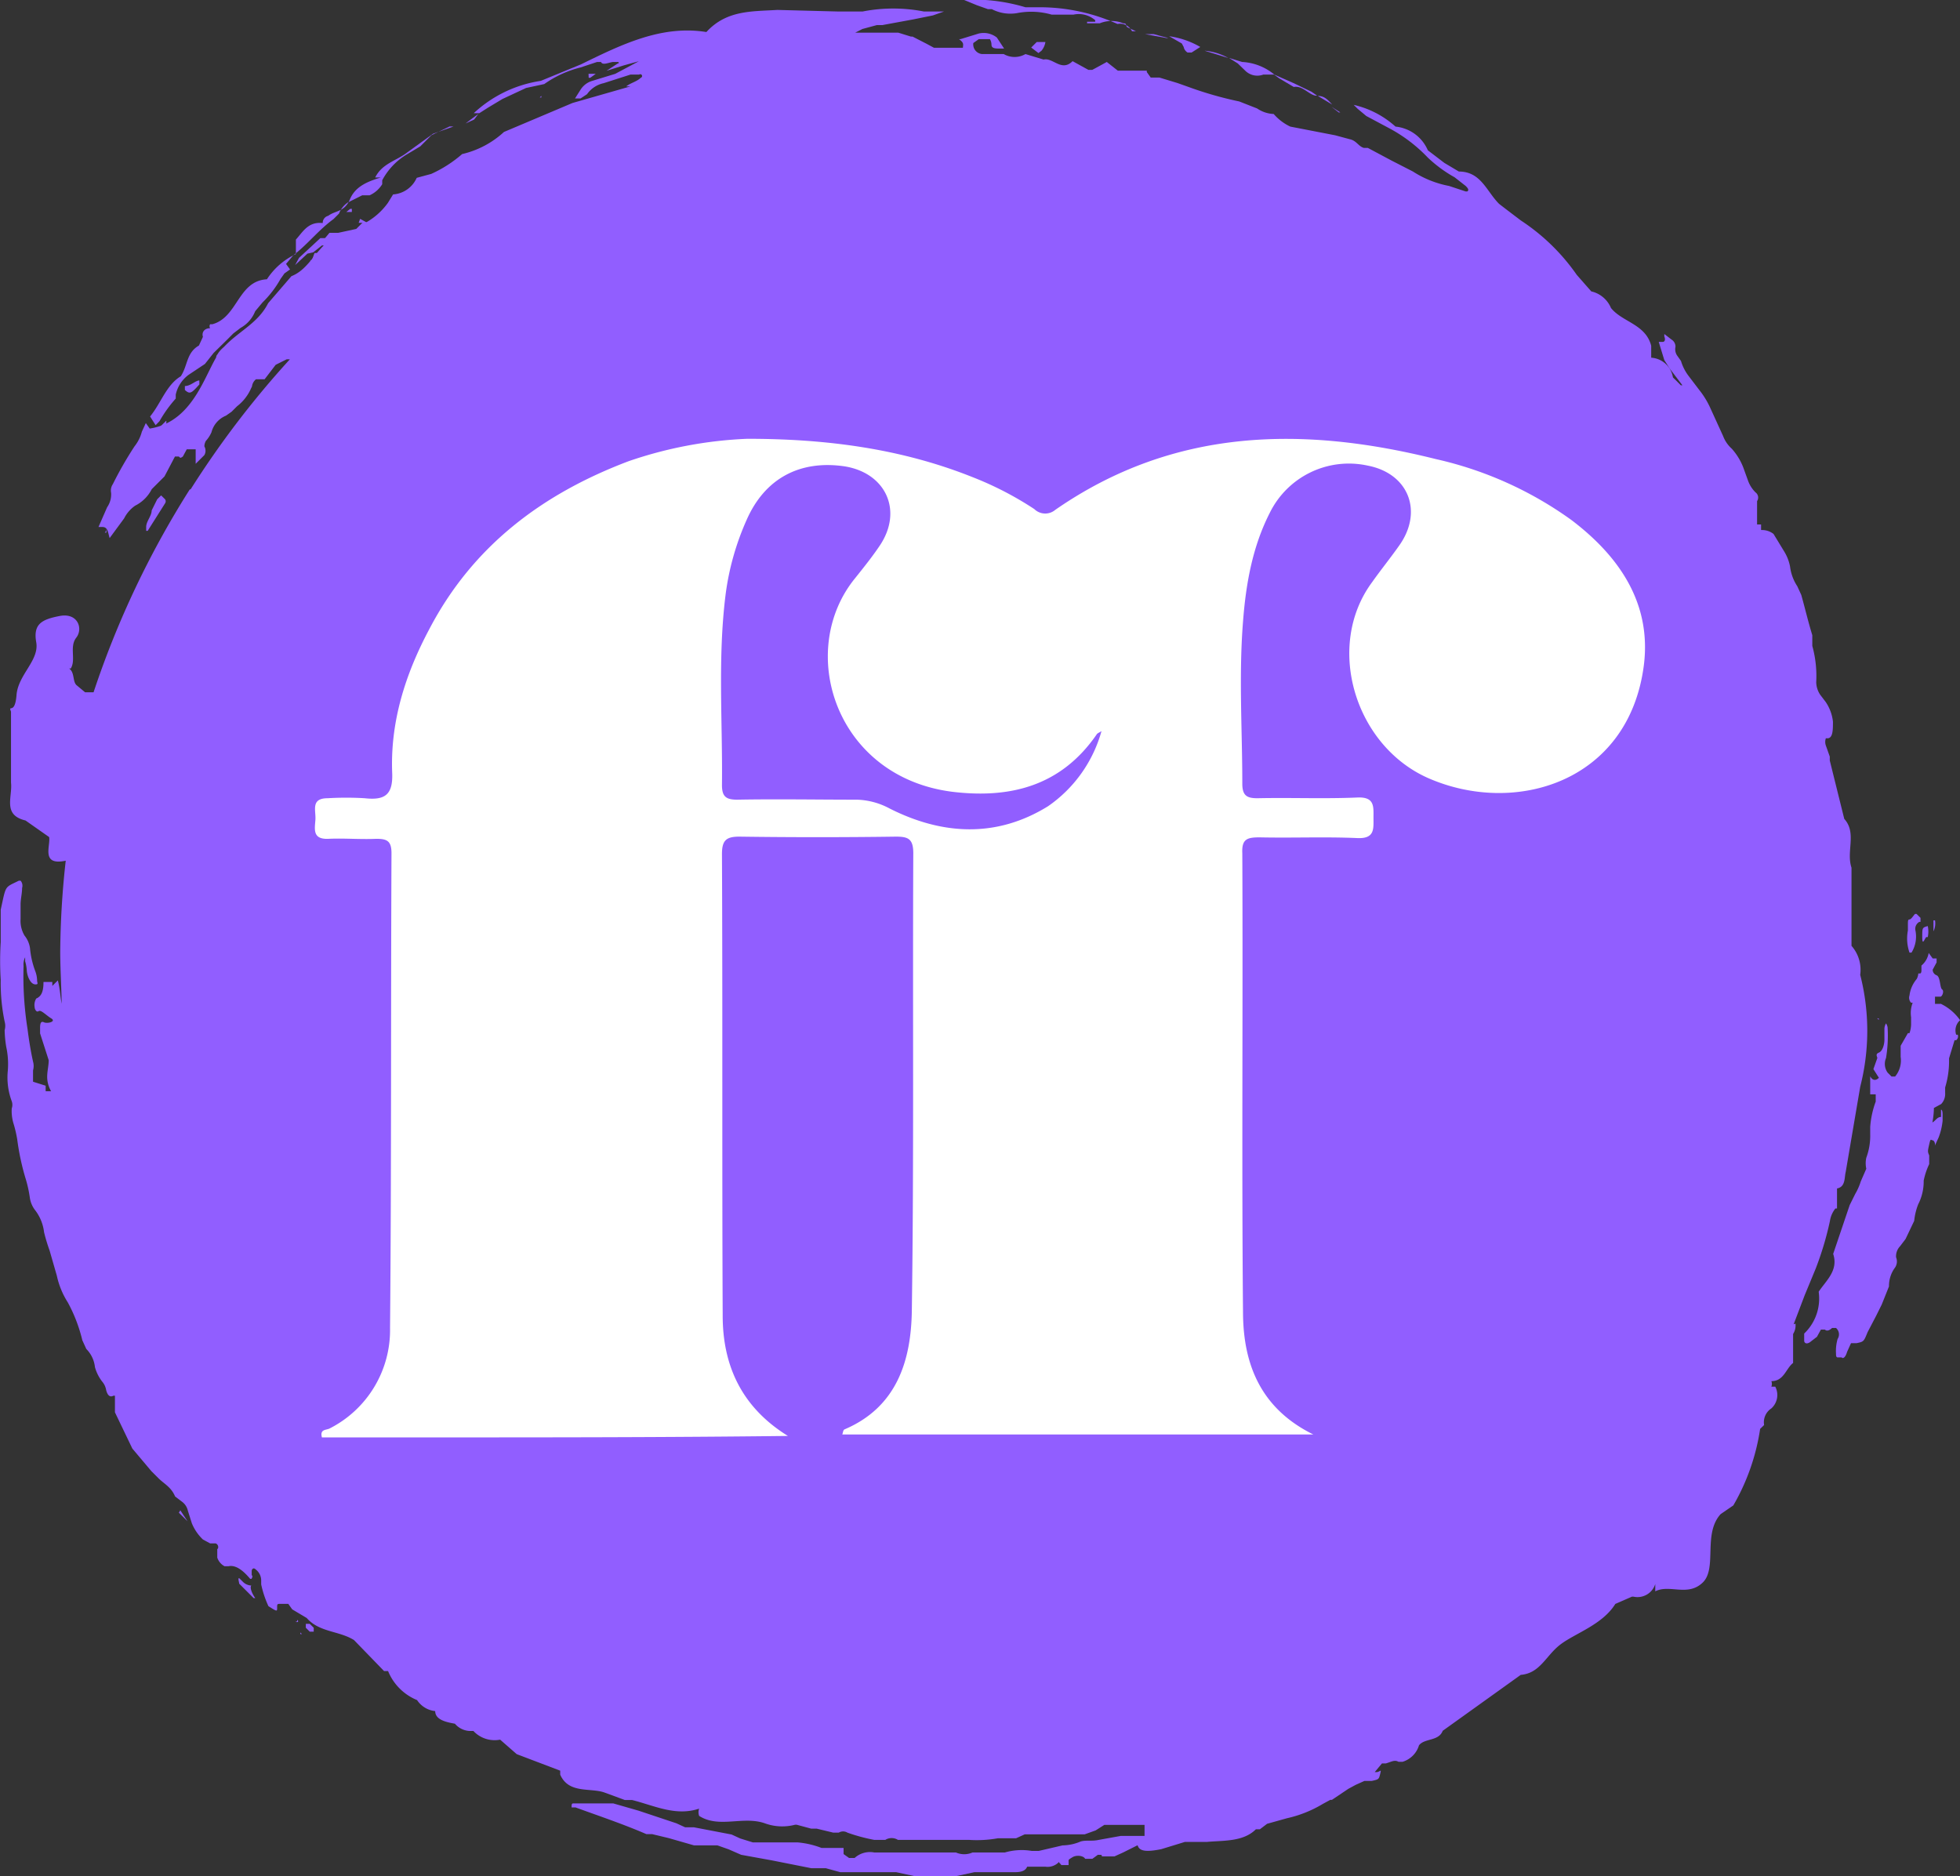 <svg xmlns="http://www.w3.org/2000/svg" viewBox="0 0 270.45 258.89"><rect x="0" y="0" width="270.45" height="258.89" fill="#333333" stroke="none"/><defs><style>.cls-1{fill:#915eff;}.cls-2{fill:#fff;}</style></defs><g id="Layer_2" data-name="Layer 2"><g id="svg23"><g id="g17"><path id="path3" class="cls-1" d="M49.49,30.75h1.2l-1-.55Zm3.26-1.53c0,.22,0,.22.22.22l1-.76C53.52,28.46,53.19,28.46,52.75,29.22ZM43,36l.76-.55a.82.82,0,0,0,.22-.54H43.4L43,36C42.74,35.75,42.74,36,43,36Zm5.55-7.18h-.22l-.54.43h.76Zm-5.33,6,1.52-1.2a1,1,0,0,0,.22-.76h-.76l-2.94,2.72-.54,1L42.42,35Z"/><path id="path5" class="cls-1" d="M24.25,55v-.55A4.64,4.64,0,0,1,26,51.74l2.28-1.52,1.2-1.52L31.21,47l1-1,1-.76a4.52,4.52,0,0,0,2-2.29l1-1.2a14.29,14.29,0,0,0,2.5-3.26l.54-.76.77-.55-.55-.76,1-1.19c2-1.53,3.48-3.49,5.55-5l.76-.76a3.24,3.24,0,0,1,1.2-1.52l2-1H51a3.93,3.93,0,0,0,1.74-1.53v-.54A9.17,9.17,0,0,1,56,21.39l2-1.2.54-.54,1-1,2.5-1.2h.55l-2.83,1L56.24,21c-1.53,1.2-3.49,1.53-4.47,3.49h.77c-1.74.54-3.49,1.19-4.25,3s-2,1.53-3,2.29a1,1,0,0,0-.76,1c-2-.22-2.72,1.19-3.7,2.28v2a9.58,9.58,0,0,0-4,3.48c-4,.22-4,5.22-7.51,6.2H29a.49.49,0,0,0,0,.55c-.77,0-1.2.54-1,1.19l-.55,1.2c-1.74,1-1.52,2.72-2.5,4.24-2,1.2-2.72,3.7-4.24,5.55l.76,1.2.54-.55A18,18,0,0,1,24.25,55ZM134.79.72l1.52.54h.54a5.54,5.54,0,0,0,3.48.55,10.23,10.23,0,0,1,4.79.21h3a3.45,3.45,0,0,1,3,.77V3H150v.22h1.74a4.28,4.28,0,0,1,3.26,0c.55,0,.22.22.55.54l1.19.55h-.54a1.82,1.82,0,0,0-2-1A26.27,26.27,0,0,0,143.49,1h-2a25.3,25.3,0,0,0-9-1h.55ZM153,8.55h0Zm18.82,1.2a2.36,2.36,0,0,0,2.5.54h1.52a7.59,7.59,0,0,0-4.46-1.74L169.6,8l1.2.76Zm-8.49-3.27a1.15,1.15,0,0,0,.54.77h.55l1.2-.77A11.77,11.77,0,0,0,161.33,5l1.74,1Zm18.5,6.75,2,1.2C183.2,13.77,182.77,13.23,181.79,13.23Z"/><path id="path7" class="cls-1" d="M247.5,182.73l1.52-4,1.53-3.7a43.42,43.42,0,0,0,1.95-6.53,3.63,3.63,0,0,1,.76-1.74h.22V164c1.2-.22,1-1.52,1.2-2.28l2-11.75a31.09,31.09,0,0,0,0-15.45,5,5,0,0,0-1.2-4V119.74c-.76-2.28.76-4.79-1-6.74l-2-8.06v-.54l-.54-1.52a1.5,1.5,0,0,1,0-1h.22c.76,0,.76-1.2.76-2.29a6,6,0,0,0-1-2.72l-.76-1a3.23,3.23,0,0,1-.55-1.74,15.52,15.52,0,0,0-.54-5V87.65c-.54-1.74-1-3.7-1.52-5.55L248,80.9a6.39,6.39,0,0,1-1-2.72,6.15,6.15,0,0,0-.76-2l-1.52-2.5a2.58,2.58,0,0,0-1.52-.54H243v-.77h-.55v-2h0V69.15a.88.88,0,0,0-.21-1.2,4.36,4.36,0,0,1-1-1.52l-.55-1.52a8.46,8.46,0,0,0-1.74-3,4.49,4.49,0,0,1-1.19-1.74L236,56.31a11.73,11.73,0,0,0-1.53-2.5l-1.52-2a6.44,6.44,0,0,1-1-2l-.54-.76a1.56,1.56,0,0,1-.22-1.19,1.14,1.14,0,0,0-.54-1l-1-.77v.33c.21.55,0,.76-.22.76h-.55l.77,2.51.76,1.19,1.74,2.29h-.22l-.54-.55-.55-.54a3.24,3.24,0,0,0-3-2.72V47.72c-.76-3-4-3.27-5.55-5.22a3.88,3.88,0,0,0-2.72-2.29l-2-2.28a28.3,28.3,0,0,0-7.72-7.51l-2-1.52-1-.77c-1.74-1.74-2.5-4.46-5.55-4.46l-2-1.19-2.28-1.74a5.44,5.44,0,0,0-4.46-3.27,12.88,12.88,0,0,0-5.77-3l.54.54,1.2,1,3.26,1.74a21,21,0,0,1,5.23,4,18.28,18.28,0,0,0,3.7,2.72l1.52,1.19c.22.22.54.55.22.76h-.22l-2.29-.76a14,14,0,0,1-5-2L192,22.15l-3.26-1.74h-.55c-.76-.22-1-1-1.95-1.2l-2-.54-6.2-1.2a7,7,0,0,1-2.29-1.74,4.34,4.34,0,0,1-2.28-.76L171,14a50.36,50.36,0,0,1-7-2l-1.52-.54-2.5-.76h-1.2l-.54-.76V9.75h-4l-1.52-1.2-1,.55-1,.54h-.54L148,8.44c-1.52,1.53-2.72-.54-4-.22l-2.5-.76a3,3,0,0,1-3,0h-3a1.35,1.35,0,0,1-1.2-1.52l.76-.54h1.53a1.52,1.52,0,0,1,.22.76c0,.54.54.54,1.19.54h.55l-1-1.52a2.94,2.94,0,0,0-2.51-.55l-2.5.77h-.22c.77.54.55.76.55,1.19h-4l-1-.54-1.95-1h-.22l-1.74-.54H118L119,4l2-.54h.76L126,2.68l2.72-.55,1.53-.54H127.5a22,22,0,0,0-8.49,0h-3.26l-8.49-.22c-3.48.22-7,0-9.79,3.05-6.2-1-11.75,1.74-17.3,4.46l-5.55,2.28a17.3,17.3,0,0,0-9.25,4.46h.77l1.19-.76,2-1.2,3.26-1.52,2.51-.54a14.9,14.9,0,0,1,5-2.29l2.29-.76h.54c.22.55,1.2,0,1.74,0h.55c.21,0,.21.22,0,.22l-1.53,1L86.15,9l2-.55-3.26,1.74-3.27,1a2.86,2.86,0,0,0-1.52,1.2l-.76,1.2h.76L81,13a3.76,3.76,0,0,1,2.29-1.52L87,10.29h1.2a.25.25,0,1,1,.22.44h0c-.55.54-1.52.76-2,1.19H87l-8,2.29-9.46,4a12.75,12.75,0,0,1-5.77,3.05A17.38,17.38,0,0,1,59.5,24l-2,.54a3.85,3.85,0,0,1-3.26,2.29L53.52,28a9.4,9.4,0,0,1-3.05,2.72h-.22v-.22l-.54.54-.55.55-2.5.54h-1.2l-1,1.2c-.22.21-.22.54,0,.54h.21c-1.52,1.52-2.5,3.48-4.46,4.24L37,41.84c-1.52,3-4.46,4-6.53,6.53S27,58.16,20.66,59.14l-.54-.76-.55,1.2a5.42,5.42,0,0,1-1,2,50.77,50.77,0,0,0-3,5.23A1.56,1.56,0,0,0,15.33,68a3.11,3.11,0,0,1-.55,2l-1.19,2.72h.54c.76,0,.76.76,1,1.53l2-2.72a4.71,4.71,0,0,1,1.52-1.75,5.15,5.15,0,0,0,2.29-2.28l.76-.76,1-1L24.14,63h.54c.22.22.22.22.55,0l.54-1H27v2l1.2-1.2a1.22,1.22,0,0,0,0-1.2,1.58,1.58,0,0,1,.21-.76,4.43,4.43,0,0,0,.77-1.19,3.39,3.39,0,0,1,2-2.29l.77-.54.76-.76a6.29,6.29,0,0,0,1.95-2.51l.11-.21a1.48,1.48,0,0,1,.55-1h1.19l1.53-2,1.52-.76H40a128.28,128.28,0,0,0-13.7,17.95h-.11a126.85,126.85,0,0,0-13.28,28H11.74l-1.2-1c-.54-.54-.22-1.74-1-2.28h.22c.76-1.2-.22-3,.76-4.25s.22-3.48-2.28-3S4.56,86.12,5,88.63s-2.5,4.46-2.72,7.28-1.19,1.2-.76,2.29V108c.22,2-1.2,4.46,2,5.22l3.26,2.29c.22,1.19-1.19,4,2.29,3.26a119.46,119.46,0,0,0-.76,12.51c0,2.72.21,5.55.21,8.27v-1c-.21-1-.21-2-.54-3.26l-.76.76v-.54H6c0,1.19-.22,1.95-1,2.28a1.72,1.72,0,0,0-.22,1.2c0,.22.22.76.55.54s1,.55,1.74,1-.54.76-1,.54-.54.22-.54.77v.76l1.19,3.7c0,.76-.21,1.52-.21,2.28a4,4,0,0,0,.54,2H6.3v-.76l-1.74-.55V147.7a2.21,2.21,0,0,0,0-1.2C4.23,145,4,143.57,3.8,142a46.78,46.78,0,0,1-.55-8.7,2.16,2.16,0,0,1,.22-1.2v.55a5.52,5.52,0,0,1,.22,1.19,3.37,3.37,0,0,0,.21,1c.22.55.55,1,1,1s.22-.21.22-.54a3.89,3.89,0,0,0-.22-1.2,12,12,0,0,1-.76-3.26,3.53,3.53,0,0,0-.76-1.74,4,4,0,0,1-.54-2.29v-2c0-.76.21-1.52.21-2.28a1.06,1.06,0,0,0-.21-1H2.6c-2,1-1.74.54-2.5,4v4.46a41.33,41.33,0,0,0,0,5.22,26.08,26.08,0,0,0,.54,5.76,2.21,2.21,0,0,1,0,1.2,16.27,16.27,0,0,0,.22,2.29,11.18,11.18,0,0,1,.22,3.26,9.37,9.37,0,0,0,.54,4.24,1.5,1.5,0,0,1,0,1,5.94,5.94,0,0,0,.22,2,16.89,16.89,0,0,1,.54,2.29,33.48,33.48,0,0,0,1.2,5.54,17.11,17.11,0,0,1,.54,2.51,3.67,3.67,0,0,0,.76,1.74,6.16,6.16,0,0,1,1.2,3,24,24,0,0,0,.76,2.51l1,3.48a11.26,11.26,0,0,0,1.52,3.7,21.27,21.27,0,0,1,2,5.22l.55,1.2a4.18,4.18,0,0,1,1.19,2.5,5.73,5.73,0,0,0,1,2,2.38,2.38,0,0,1,.55,1.19c.21.76.54,1,1,.76h.21v2.29l1.2,2.5,1.2,2.5L20.88,203l1,1c.76.76,1.74,1.2,2.28,2.5l1,.76a2.1,2.1,0,0,1,.76,1.2l.55,1.74A6.51,6.51,0,0,0,28,212.44l1,.54h.76a.54.54,0,0,1,.33.65.11.11,0,0,1-.11.11v1.2a2.11,2.11,0,0,0,1,1.19h.54c1-.21,2,.55,3,1.74h.21c0-.21.22-.21,0-.54v-.54c0-.22.22-.55.55-.22a1.92,1.92,0,0,1,.76,1.52v.55a14.21,14.21,0,0,0,1,3c1.2.76,1.2.76,1.2.22s0-.54.54-.54h1l.54.76,2,1.19c1.74,2,4.46,1.75,6.53,3.05L53,230.6h.55a7.3,7.3,0,0,0,4,4,3.41,3.41,0,0,0,2.5,1.52c0,1.2,1.53,1.53,2.72,1.74a2.84,2.84,0,0,0,2,1h.55a4,4,0,0,0,3.69,1.2l2.29,2,6,2.28v.55c1.2,2.72,4.25,1.74,6.2,2.5l2.72,1h1c3.05.76,6,2.28,9.25,1.19a1.5,1.5,0,0,0,0,1c2.72,1.74,6,0,9,1a7,7,0,0,0,4.24.22h.22l2,.54h.76l2.29.55h.76a1.15,1.15,0,0,1,1.19,0,24.4,24.4,0,0,0,3.7,1h1.53a1.65,1.65,0,0,1,1.74,0h9.79a16.46,16.46,0,0,0,4-.22h2.51l1.19-.54h8.27l1.53-.55,1.19-.76h5.55v1.52h-3.26l-3.05.55c-1,.22-1.74,0-2.5.22a6.55,6.55,0,0,1-2.5.54l-3.27.76h-1a8.35,8.35,0,0,0-3.7.22h-4.46a2.83,2.83,0,0,1-2.28,0H120.64a3.13,3.13,0,0,0-2.72.76h-.76l-.76-.54V255h-3.05a12,12,0,0,0-3.26-.76h-6.2l-1.74-.54-1.2-.55-5.22-1h-1.2l-1.2-.55-5.22-1.74-3.48-1H79.08c-.21,0-.21.22-.21.55h.54c3.26,1.19,6.53,2.28,9.79,3.69H90l2.29.55,3.48,1H99l1.53.54,1.74.76,4.24.77,2.72.54,2.72.54h2l2,.55h7.72l2.5.54h5.77l2.5-.54h5.55c1,0,1.52-.22,1.74-.76h2.5a2.17,2.17,0,0,0,2-.77c-.22.22,0,.22.22.55h1v-.55c0-.21,0-.21.54-.54s1.52-.22,1.74.22h1l.76-.55c.55,0,.55,0,.55.22h1.74l1.19-.54,2-1c.22.76,1,1,3.27.54l3.26-1h3.05c2.28-.21,5,0,6.74-1.74h.55l1-.76,2.72-.76a16.6,16.6,0,0,0,5-2l1-.54h.22l2.28-1.53,1-.54,1.2-.54h1c1-.22,1-.22,1.19-1s0-.22-.54-.22h-.22l1-1.2h.54c.77-.22,1.2-.54,1.75-.22h.54a3.39,3.39,0,0,0,2.28-2.28c.77-1,2.72-.54,3.27-2l10.77-7.72c2.72-.22,3.48-2.72,5.55-4.25s5.76-2.72,7.5-5.54l2.29-1h.22a2.57,2.57,0,0,0,3-1.74v1c2-1,4.46.77,6.53-1.19s0-6.75,2.5-9.47l1.74-1.19a29.76,29.76,0,0,0,3.7-10.56l.55-.54a2.28,2.28,0,0,1,1-2.29,2.49,2.49,0,0,0,.54-3h-.54a1,1,0,0,0,0-.76c1.74,0,2-1.74,3-2.51v-4a2.23,2.23,0,0,0,.33-1.42Z"/><path id="path9" class="cls-1" d="M66,15.73l-.76.55-1,.76,1.19-.55Zm15.23-5h.22l.76-.55h-1Zm-6.53,2.5-.22.22h.22ZM22.94,58.05l-1,1h.55A.93.93,0,0,0,22.94,58.05Zm7.51-8.81a6.55,6.55,0,0,0,.76-1.52A3.08,3.08,0,0,0,30,48.91c-.22.22-.22.55,0,.55Zm-2.94,3.81V52.5c-.54,0-1.19.77-2,.77v.54C26.21,54.46,26.43,54.25,27.51,53.05ZM184.72,15.51h.22l-1.2-.76ZM178.52,12c1.2-.21,2,1,3,1.2h.22l-.77-.54-2.5-1.2-2.72-1.2.76.55Zm-17.3-6.74H161l-3-.55h1.2Zm5,1.74,3.26,1A8.1,8.1,0,0,0,166.23,7ZM143.71,7a2.48,2.48,0,0,0,.54-1.2h-1.2l-.76.76,1,.76Zm12.07.76v0Zm112,130.77H267v-1h.76c.22,0,.55-.76.22-1s-.22-1.74-.76-1.95a.82.82,0,0,1-.54-.77l.54-1v-.55h-.54l-.55-.76a2.9,2.9,0,0,1-1,1.74v.54c0,.22,0,.55-.21.55h-.22a2,2,0,0,1-.22.76,4.35,4.35,0,0,0-1,2.28,1,1,0,0,0,.22,1h.22a4,4,0,0,0-.22,2v1a3.89,3.89,0,0,1-.22,1.2h-.22l-1,1.74v1.52a3.47,3.47,0,0,1-.76,2.72H261l-.54-.54a2.07,2.07,0,0,1-.22-2,18.86,18.86,0,0,0,.22-4.24,1.35,1.35,0,0,0-.22-.55,1.58,1.58,0,0,0-.22.76v1.53c0,.54-.22,1.52-.76,1.74s-.22.54-.22.76l-.54,1.52.76,1.2c-.55.54-1,.22-1.2-.22v2.5h.76v1a12.73,12.73,0,0,0-.76,3.48v1a8.71,8.71,0,0,1-.54,3.27,3.54,3.54,0,0,0,0,1.52l-.76,1.74a8.34,8.34,0,0,1-.77,1.74l-.76,1.53-2.28,6.74c.76,2.29-1,3.7-2,5.22a6.67,6.67,0,0,1-2,5.77v1c0,.22.22.54.76.22l1-.77.55-1h.54c.22.21.54.21,1-.22h.54a1.16,1.16,0,0,1,.22,1.52,6,6,0,0,0-.22,2c0,.22,0,.54.22.54h.55c.21.22.54,0,.76-.76l.54-1.2h.76c1-.21,1-.21,1.53-1.52l1.19-2.28.76-1.53,1-2.5a4.25,4.25,0,0,1,.76-2.5,1.51,1.51,0,0,0,.22-1.52,2,2,0,0,1,.55-1.53l.76-1,1.19-2.5a8.61,8.61,0,0,1,.55-2.28,6.92,6.92,0,0,0,.76-3.27,9.7,9.7,0,0,1,.76-2.28v-1.2c-.22-.54-.22-.54,0-1.52s.22-.55.55-.55a.69.69,0,0,1,.21.77l.55-1.2a9,9,0,0,0,.54-2.29v-.76c0-.21,0-.76-.22-.76v1c-.54,0-.76.54-1.19.76a11.75,11.75,0,0,0,.21-2l1-.54a2,2,0,0,0,.55-1.52v-.77a12.41,12.41,0,0,0,.54-3.48v-.54l.76-2.5h.22a.67.67,0,0,0,.22-.76h-.22a1.88,1.88,0,0,1,.54-2,6.85,6.85,0,0,0-2.72-2.29Zm-245-69.08a.49.49,0,0,0,0-.55l-.55-.54-.54.54-.76,1.53c0,.76-.76,1.52-.76,2.28v.54h.21Zm240.76,62h.22a4.21,4.21,0,0,0,.54-3.05,1.09,1.09,0,0,1,.55-1.19H265v-.55l-.54-.54h-.22c-.21.22-.54.76-.76.76s-.22.22-.22.76v.76a5.91,5.91,0,0,0,.22,3.05ZM33,217.77c-.21,0,0,.54,0,.76l2,2h.22c-.54-.77-.76-1.53-.54-1.74a1.72,1.72,0,0,1-1.2-.55Zm232.83-88.46H266a3.54,3.54,0,0,0,0-1.52c-.76.22-.76.22-.76,1.52s.33.22.55,0Z"/><path id="path11" class="cls-1" d="M266.76,147.48a1.6,1.6,0,0,0,.21-1.19c0-.22-.21-.55-.21-.22h-.55v.54c.11.87.33,1.2.55.87ZM267,127h-.21v1.52A2.53,2.53,0,0,0,267,127ZM42.74,224.08H42.2v.54l.54.54h.55v-.54Zm216.51-83.34c0-.22,0-.22-.22-.22Zm-234.57,68,1.2,1.19-1-1.52Z"/><path id="path15" class="cls-1" d="M24.25,67.74H24v0Zm208-16.43-.55-.76h-.21ZM14.46,73.5a.81.81,0,0,0,.22-.54v.54ZM260.77,144v0ZM41,223.75h-.21c.21.22.54,0,.21-.22Zm.44,1.74h.22l-.22-.22Z"/></g><path class="cls-2" d="M58.72,198.35H44.42c-.3-1.1.5-1,1-1.2a15.22,15.22,0,0,0,8.4-13.9c.2-21.8.1-43.7.2-65.5,0-1.7-.6-2-2.1-2-2.2.1-4.4-.1-6.6,0s-1.9-1.3-1.8-2.6-.7-3,1.7-3a43.39,43.39,0,0,1,5.1,0c2.7.3,3.9-.4,3.8-3.4-.3-7.1,1.8-13.7,5.1-19.9,6-11.5,15.6-18.7,27.5-23.2a57.35,57.35,0,0,1,16.4-3.1c10.7,0,21.1,1.3,31.1,5.3a45.65,45.65,0,0,1,8.5,4.4,2.15,2.15,0,0,0,2.9.1c16.3-11.3,34.1-11.6,52.5-7a51.05,51.05,0,0,1,18.7,8.4c6.6,5,11.1,11.5,10,20.1-2.1,16.1-17.8,20.8-29.8,15.5-10.1-4.5-14.2-18.2-7.7-27,1.2-1.7,2.5-3.3,3.7-5,3.4-4.7,1.4-10-4.3-11.1a12.16,12.16,0,0,0-13.5,6.5c-2.4,4.7-3.3,9.8-3.7,15-.6,7.5-.1,15-.1,22.4,0,1.7.7,2,2.1,2,4.6-.1,9.2.1,13.8-.1,2.4-.1,2.2,1.3,2.2,2.8s.2,2.9-2.2,2.8c-4.5-.2-9,0-13.5-.1-1.7,0-2.5.2-2.4,2.2.1,21.2-.1,42.5.1,63.7.1,6.8,2.4,12.9,9.7,16.5h-65c.1-.2.1-.6.3-.7,7.3-3.1,9.2-9.6,9.3-16.4.3-21,.1-42.1.2-63.1,0-2-.7-2.3-2.4-2.3q-10.8.15-21.6,0c-1.8,0-2.4.5-2.4,2.4.1,21.2,0,42.5.1,63.7,0,7,2.7,12.7,9,16.6C92,198.35,75.42,198.35,58.72,198.35Zm93.3-97.5c-.2.2-.6.3-.7.5-4.9,7.1-11.9,8.9-20,7.9-16.1-2.1-21.5-19.5-13.3-29.5,1.2-1.5,2.4-3,3.4-4.5,3.2-4.8.8-10-4.9-10.9-6.2-.9-11,1.7-13.5,7.4a36.76,36.76,0,0,0-2.9,10.3c-1.1,8.8-.4,17.5-.5,26.3,0,1.6.6,2,2.1,2,5.5-.1,11,0,16.5,0a10.07,10.07,0,0,1,4.5,1.2c7.3,3.7,14.8,4.1,21.9-.3A18.67,18.67,0,0,0,152,100.85Z"/></g></g></svg>